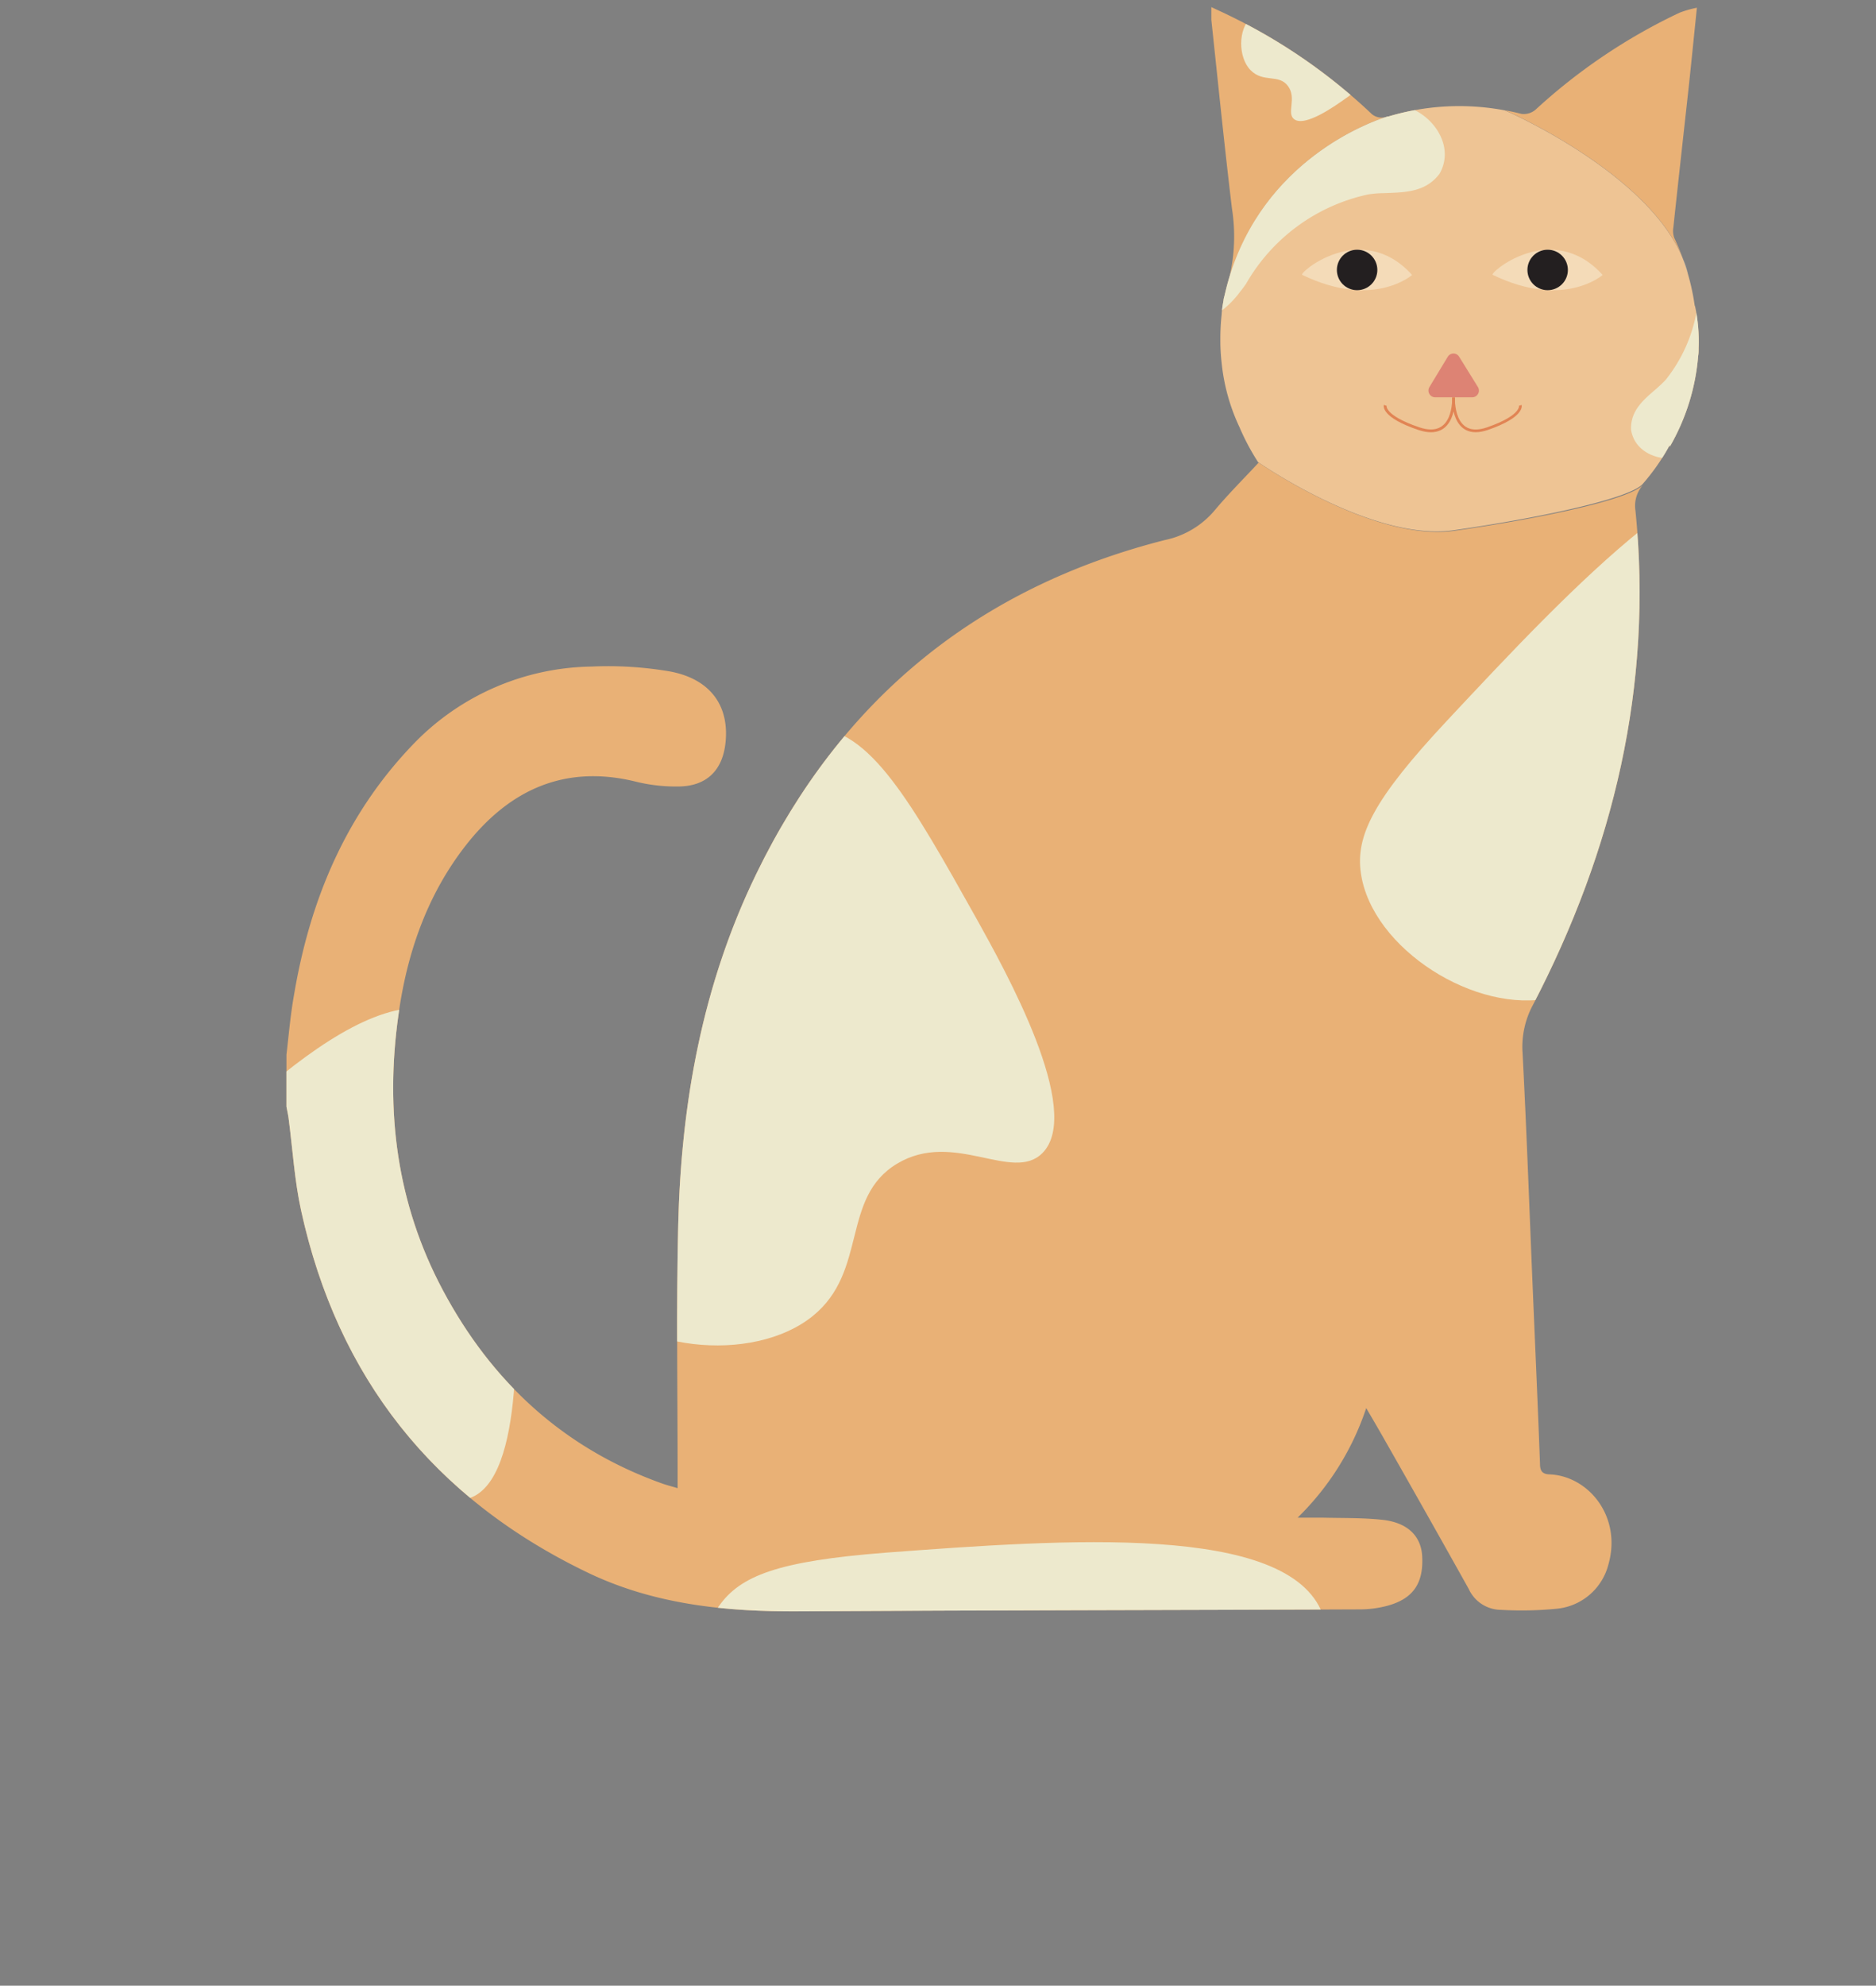 <svg xmlns="http://www.w3.org/2000/svg" xmlns:xlink="http://www.w3.org/1999/xlink" viewBox="0 0 247.62 261.94"><rect x="0" y="0" width="247.62" height="261.94" fill="#808080" stroke="none"/><defs><style>.cls-1,.cls-14,.cls-15{fill:none;}.cls-2{fill:#e9b176;}.cls-3{clip-path:url(#clip-path);}.cls-4{fill:#ede9cd;}.cls-5{fill:#eec494;}.cls-6{clip-path:url(#clip-path-2);}.cls-7{fill:#e2a44f;}.cls-8{clip-path:url(#clip-path-3);}.cls-9{fill:#f4dbb8;}.cls-10{fill:#231f20;}.cls-11{fill:#dd8374;}.cls-12{fill:#e09641;}.cls-13{fill:#fff;}.cls-14,.cls-15{stroke:#e18454;stroke-miterlimit:10;}.cls-14{stroke-width:0.36px;}.cls-15{stroke-width:0.37px;}</style><clipPath id="clip-path" transform="translate(37.75 0.93)"><path class="cls-1" d="M145.21,14.5C143,15.22,129,20.23,124.44,36c0-.14.07-.29.11-.43a23.77,23.77,0,0,0,.31-9c-1-8.29-1.83-16.57-2.72-24.87,0-.49,0-1,0-1.69.87.41,1.62.74,2.36,1.11a74.44,74.44,0,0,1,18.82,13,2,2,0,0,0,1.7.42Z"/></clipPath><clipPath id="clip-path-2" transform="translate(37.75 0.93)"><path class="cls-1" d="M186.46,45c0,.33,0,.68-.06,1A28.53,28.53,0,0,1,182.65,58l0-.23a28.1,28.1,0,0,1-3.53,5.09l-.09.1c-1.93,2-14.36,4.56-24.93,6.06-10.73,1.52-25.8-9-25.8-9a30.88,30.88,0,0,1-2.45-4.61,0,0,0,0,1,0,0,26,26,0,0,1-2.36-8.55,25.55,25.55,0,0,1-.16-3,29.37,29.37,0,0,1,.17-3.31v-.05a14.46,14.46,0,0,1,.25-1.82h0a.06.06,0,0,1,0,0c0-.21.09-.42.13-.62l.15-.63c.12-.48.25-1,.38-1.43C129,20.23,143,15.22,145.21,14.5l.26-.07.06,0a32.6,32.6,0,0,1,15.35-.8h0c.57.24,18.73,8.22,23.44,19.41a1.46,1.46,0,0,1,.07.19q.38,1,.66,2a29.88,29.88,0,0,1,.91,4.3l0-.19A22.19,22.19,0,0,1,186.46,45Z"/></clipPath><clipPath id="clip-path-3" transform="translate(37.75 0.93)"><path class="cls-1" d="M164.59,131.63a11.64,11.64,0,0,0-1.37,6.35c.56,10.74.93,21.47,1.39,32.2.31,7.35.64,14.7.91,22,0,.92.31,1.35,1.24,1.38,5.19.2,9.55,5.59,7.81,11.81a7.81,7.81,0,0,1-6.78,5.91,47.67,47.67,0,0,1-7.47.15,4.71,4.71,0,0,1-4.21-2.76q-5.38-9.63-10.83-19.19c-.84-1.49-1.72-3-2.7-4.66a36.15,36.15,0,0,1-9.05,14.45c1.32,0,2.27,0,3.22,0,2.66.07,5.33,0,8,.29,3.26.36,5,2.09,5.21,4.64.24,3.64-1.11,5.72-4.5,6.67a14.13,14.13,0,0,1-3.54.5c-24.72.1-49.45.11-74.18.26-9.69.06-19.17-.89-28-5.15-20.28-9.77-32.91-25.7-37.74-47.7-.88-4-1.12-8.14-1.66-12.21-.07-.52-.19-1-.28-1.52V138.2c.31-2.63.53-5.28,1-7.89,2.12-12.62,6.91-24,15.94-33.28A33.3,33.3,0,0,1,40.31,87a48.25,48.25,0,0,1,10.4.65c5.31,1,7.83,4.53,7.3,9.42-.39,3.62-2.49,5.7-6.16,5.75a22.08,22.08,0,0,1-5.72-.65c-9.33-2.28-16.6,1.08-22.29,8.28-5.19,6.58-7.87,14.33-9,22.52-1.79,12.66-.21,24.9,5.85,36.27,6.43,12.08,15.92,20.89,29,25.54.57.2,1.17.35,2,.6v-2c0-10.9-.18-21.81.08-32.7.38-16.09,3.2-31.73,10.3-46.32,11.16-23,29.15-37.75,53.93-44.05a11.69,11.69,0,0,0,6.59-3.93c1.8-2.15,3.8-4.14,5.8-6.29,0,0,15.07,10.5,25.8,9,10.57-1.5,23-4,24.93-6.06a4.16,4.16,0,0,0-1,3.41C180.44,89.52,175.23,111.16,164.59,131.63Z"/></clipPath></defs><g id="Layer_2" data-name="Layer 2"><g id="Glavno_Besedilo" data-name="Glavno Besedilo"><path class="cls-2" d="M145.21,14.5C143,15.22,129,20.23,124.44,36c0-.14.07-.29.11-.43a23.77,23.77,0,0,0,.31-9c-1-8.29-1.83-16.57-2.72-24.87,0-.49,0-1,0-1.69.87.41,1.62.74,2.36,1.11a74.44,74.44,0,0,1,18.82,13,2,2,0,0,0,1.7.42Z" transform="translate(37.75 0.93)"/><g class="cls-3"><path class="cls-4" d="M127.42,1.34c-1.78,1.52-1.77,5.31-.09,7s3.69.45,4.91,2.06-.2,3.57.81,4.38c1.41,1.13,5.47-1.76,6.88-2.77,3.35-2.39,5.45-3.9,5.27-5.63-.29-3-7-4.25-12.42-5.28C129.53.46,128.3.59,127.42,1.34Z" transform="translate(37.75 0.93)"/></g><path class="cls-5" d="M186.46,45c0,.33,0,.68-.06,1A28.53,28.53,0,0,1,182.65,58l0-.23a28.1,28.1,0,0,1-3.53,5.09l-.09.1c-1.93,2-14.36,4.56-24.93,6.06-10.73,1.52-25.8-9-25.8-9a30.88,30.88,0,0,1-2.45-4.61,0,0,0,0,1,0,0,26,26,0,0,1-2.36-8.55,25.55,25.55,0,0,1-.16-3,29.37,29.37,0,0,1,.17-3.31v-.05a14.46,14.46,0,0,1,.25-1.82h0a.06.06,0,0,1,0,0c0-.21.09-.42.13-.62l.15-.63c.12-.48.25-1,.38-1.43C129,20.23,143,15.22,145.21,14.5l.26-.07.06,0a32.6,32.6,0,0,1,15.35-.8h0c.57.24,18.73,8.22,23.44,19.41a1.46,1.46,0,0,1,.07.19q.38,1,.66,2a29.88,29.88,0,0,1,.91,4.3l0-.19A22.19,22.19,0,0,1,186.46,45Z" transform="translate(37.75 0.93)"/><g class="cls-6"><path class="cls-4" d="M147.58,13.08c3.61.86,6.83,5.15,4.68,8.91-1.88,2.5-4.67,2.45-7.38,2.56-.68,0-1.36.07-2,.16a24.5,24.5,0,0,0-16.16,11.8c-.25.35-.49.7-.75,1a12.29,12.29,0,0,1-2.66,2.68c-2.34-4.69-.58-9.8,2.19-13.81.39-.57.81-1.13,1.24-1.65,1.94-2.77,4.62-4.38,7.25-6.9a13.29,13.29,0,0,1,1.14-.69,18.37,18.37,0,0,1,2.4-1.08c.55-.21,1.1-.39,1.65-.55s.8-.34,1.21-.49.82-.29,1.23-.41c1.53-.16,3.14-1.23,4.89-1.06C147.22,13.26,147.58,13.08,147.58,13.08Z" transform="translate(37.75 0.93)"/><path class="cls-4" d="M185.1,59c-2.74,1.32-7,.26-7.56-3.23-.11-2.55,1.69-4,3.35-5.43.41-.37.82-.74,1.19-1.13a20,20,0,0,0,4.15-15.81c0-.35,0-.69,0-1a10,10,0,0,1,.3-3.07c3.9,1.76,5.42,5.9,5.73,9.87,0,.57.07,1.14.07,1.69.2,2.75-.67,5.15-1,8.1a9,9,0,0,1-.37,1,14.33,14.33,0,0,1-1,1.92c-.24.41-.49.81-.76,1.2s-.33.63-.51.93-.37.61-.57.9c-.89.89-1.36,2.4-2.55,3.19C185.23,58.68,185.1,59,185.1,59Z" transform="translate(37.75 0.93)"/><path class="cls-7" d="M57.25-.27c-1.77,1.52-1.76,5.31-.09,7s3.7.45,4.92,2.06-.2,3.57.8,4.38c1.42,1.14,5.47-1.76,6.89-2.77C73.11,8,75.21,6.47,75,4.74c-.3-3-7-4.25-12.42-5.28C59.37-1.15,58.13-1,57.25-.27Z" transform="translate(37.75 0.93)"/></g><path class="cls-2" d="M183.12,29.09a2.73,2.73,0,0,0,.12,1.37c.4.85.77,1.71,1.09,2.57-4.71-11.19-22.87-19.17-23.44-19.41.72.12,1.45.29,2.17.47a2.36,2.36,0,0,0,1.87-.55,76,76,0,0,1,19-12.79,13.69,13.69,0,0,1,2.3-.66c-.37,3.58-.7,6.89-1.05,10.19C184.49,16.55,183.79,22.81,183.12,29.09Z" transform="translate(37.75 0.93)"/><path class="cls-2" d="M164.59,131.63a11.64,11.64,0,0,0-1.37,6.35c.56,10.74.93,21.47,1.39,32.2.31,7.35.64,14.7.91,22,0,.92.31,1.35,1.24,1.38,5.19.2,9.55,5.59,7.81,11.81a7.81,7.81,0,0,1-6.78,5.91,47.67,47.67,0,0,1-7.47.15,4.71,4.71,0,0,1-4.21-2.76q-5.38-9.63-10.83-19.19c-.84-1.49-1.72-3-2.7-4.66a36.15,36.15,0,0,1-9.05,14.45c1.32,0,2.27,0,3.22,0,2.66.07,5.33,0,8,.29,3.26.36,5,2.09,5.21,4.64.24,3.64-1.11,5.72-4.5,6.67a14.13,14.13,0,0,1-3.54.5c-24.72.1-49.45.11-74.18.26-9.69.06-19.17-.89-28-5.15-20.28-9.77-32.91-25.7-37.74-47.7-.88-4-1.12-8.14-1.66-12.21-.07-.52-.19-1-.28-1.52V138.2c.31-2.63.53-5.28,1-7.89,2.12-12.62,6.91-24,15.94-33.28A33.3,33.3,0,0,1,40.31,87a48.25,48.25,0,0,1,10.4.65c5.31,1,7.83,4.53,7.3,9.42-.39,3.62-2.49,5.7-6.16,5.75a22.08,22.08,0,0,1-5.72-.65c-9.33-2.28-16.6,1.08-22.29,8.28-5.19,6.58-7.87,14.33-9,22.52-1.79,12.66-.21,24.9,5.85,36.27,6.43,12.08,15.92,20.89,29,25.54.57.2,1.17.35,2,.6v-2c0-10.9-.18-21.81.08-32.7.38-16.09,3.2-31.73,10.3-46.32,11.16-23,29.15-37.75,53.93-44.05a11.69,11.69,0,0,0,6.59-3.93c1.8-2.15,3.8-4.14,5.8-6.29,0,0,15.07,10.5,25.8,9,10.57-1.5,23-4,24.93-6.06a4.16,4.16,0,0,0-1,3.41C180.44,89.52,175.23,111.16,164.59,131.63Z" transform="translate(37.75 0.93)"/><g class="cls-8"><path class="cls-4" d="M39.67,169c5.69,8.33,21.92,10.08,29.85,3.68,7.34-5.92,3.67-15.63,11.15-20.11s15.22,2.55,19.16-1.38c5.54-5.53-5-24.28-8.63-30.83-8.67-15.47-14.12-25.2-21.65-25.28C56.67,95,48,123.15,41.05,145.9,36.87,159.53,36.85,164.9,39.67,169Z" transform="translate(37.75 0.93)"/><path class="cls-4" d="M141.88,114.27c1.45,10,15.27,18.68,25.21,16.41,9.19-2.1,10.15-12.43,18.84-13.18s12.55,9,17.82,7.18c7.41-2.54,6.2-24,5.78-31.49-1-17.71-1.62-28.84-8.36-32.22-11.51-5.76-31.63,15.75-47.89,33.13C143.54,104.51,141.16,109.32,141.88,114.27Z" transform="translate(37.75 0.93)"/><path class="cls-4" d="M57.1,211c-5.69,8.33-1.42,24.09,7.43,29.15,8.17,4.69,15.89-2.26,22.78,3.07s3.15,15.11,8.25,17.36c7.17,3.15,20.82-13.45,25.58-19.25,11.27-13.7,18.35-22.31,15.68-29.36-4.56-12-33.94-9.85-57.67-8.08C64.93,205,59.93,206.92,57.1,211Z" transform="translate(37.75 0.93)"/><path class="cls-4" d="M-37.63,186.27c1.45,10,15.26,18.69,25.21,16.42,9.18-2.1,10.15-12.44,18.83-13.18s12.56,9,17.83,7.18c7.41-2.54,6.2-24,5.78-31.49-1-17.71-1.62-28.84-8.36-32.22C10.15,127.21-10,148.73-26.24,166.1-36,176.52-38.35,181.33-37.63,186.27Z" transform="translate(37.75 0.93)"/></g><path class="cls-9" d="M134.16,35.34c-.76-.07,7.73-7.46,14.48,0C148.64,35.34,143.55,39.87,134.16,35.34Z" transform="translate(37.75 0.93)"/><circle class="cls-10" cx="179.13" cy="35.61" r="2.67"/><path class="cls-9" d="M159.31,35.34c-.77-.07,7.72-7.46,14.48,0C173.79,35.34,168.69,39.87,159.31,35.34Z" transform="translate(37.75 0.93)"/><circle class="cls-10" cx="204.28" cy="35.61" r="2.67"/><path class="cls-11" d="M153.34,46.14l-2.42,4a.89.89,0,0,0,.76,1.34h4.9a.89.89,0,0,0,.75-1.35l-2.48-4A.88.88,0,0,0,153.34,46.14Z" transform="translate(37.75 0.93)"/><path class="cls-12" d="M123.78,38.64a.06.06,0,0,0,0,0h0A.09.09,0,0,1,123.78,38.64Z" transform="translate(37.75 0.93)"/><path class="cls-13" d="M185.06,35.2q-.28-1-.66-2A13.93,13.93,0,0,1,185.06,35.2Z" transform="translate(37.75 0.93)"/><path class="cls-14" d="M154.11,51.51s-.28,5.75,4.49,4.1,4.32-3.07,4.32-3.07" transform="translate(37.75 0.93)"/><path class="cls-15" d="M154.11,51.51s.29,5.75-4.59,4.1-4.43-3.07-4.43-3.07" transform="translate(37.75 0.93)"/></g></g></svg>